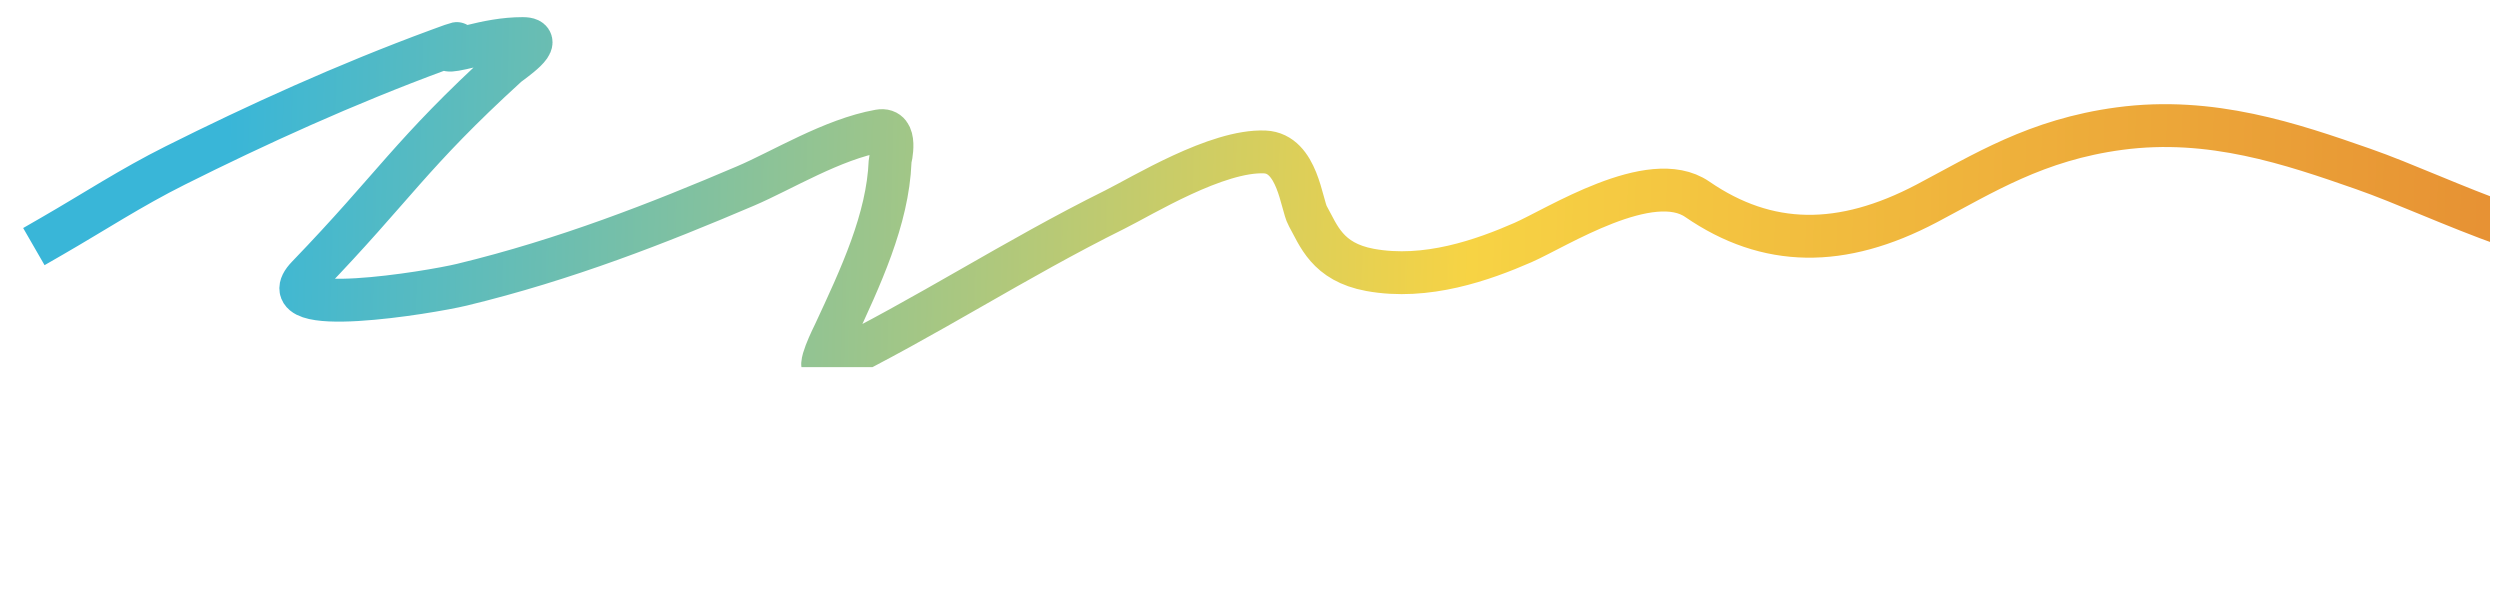 <svg width="175" height="42" viewBox="0 0 175 42" fill="none" xmlns="http://www.w3.org/2000/svg">
<g clip-path="url(#clip0_1_666)">
<g clip-path="url(#clip1_1_666)">
<path d="M3.67 16.513C6.533 14.863 9.17 13.131 12.271 11.581C17.969 8.731 24.148 5.913 30.662 3.512C34.25 2.189 28.965 4.214 32.963 3.231C34.108 2.95 35.293 2.7 36.587 2.7C38.298 2.7 35.778 4.341 35.478 4.614C28.713 10.79 27.63 13.018 21.52 19.358C18.627 22.36 30.095 20.472 32.339 19.929C39.588 18.177 46.123 15.604 52.191 13.017C54.749 11.926 58.264 9.749 61.548 9.161C62.899 8.92 62.313 11.126 62.306 11.315C62.145 15.356 60.239 19.405 58.411 23.333C58.353 23.457 57.042 26.053 57.843 25.659C64.933 22.174 70.975 18.173 78.046 14.665C79.938 13.726 85.196 10.488 88.54 10.637C90.844 10.74 91.095 14.32 91.542 15.117C92.295 16.458 92.89 18.338 95.897 18.892C99.837 19.619 103.832 18.191 106.607 16.978C108.951 15.954 115.551 11.708 118.805 13.947C123.718 17.328 128.916 17.375 134.87 14.24C138.81 12.165 142.529 9.782 148.366 9.002C154.779 8.144 160.408 10.077 165.405 11.82C171.127 13.816 179.288 18.315 187.231 17.975C189.675 17.871 194.665 16.524 196.67 17.51" stroke="url(#paint0_linear_1_666)" stroke-width="3" stroke-linecap="square"/>
</g>
</g>
<defs>
<linearGradient id="paint0_linear_1_666" x1="15.893" y1="9.727" x2="190.235" y2="14.262" gradientUnits="userSpaceOnUse">
<stop stop-color="#39B6D8"/>
<stop offset="0.5" stop-color="#F7D344"/>
<stop offset="1" stop-color="#E38330"/>
</linearGradient>
<clipPath id="clip0_1_666">
<rect width="173.63" height="41" fill="white" transform="translate(0.67 0.7)"/>
</clipPath>
<clipPath id="clip1_1_666">
<rect width="198" height="25" fill="white" transform="translate(0.67 0.7)"/>
</clipPath>
</defs>
</svg>
